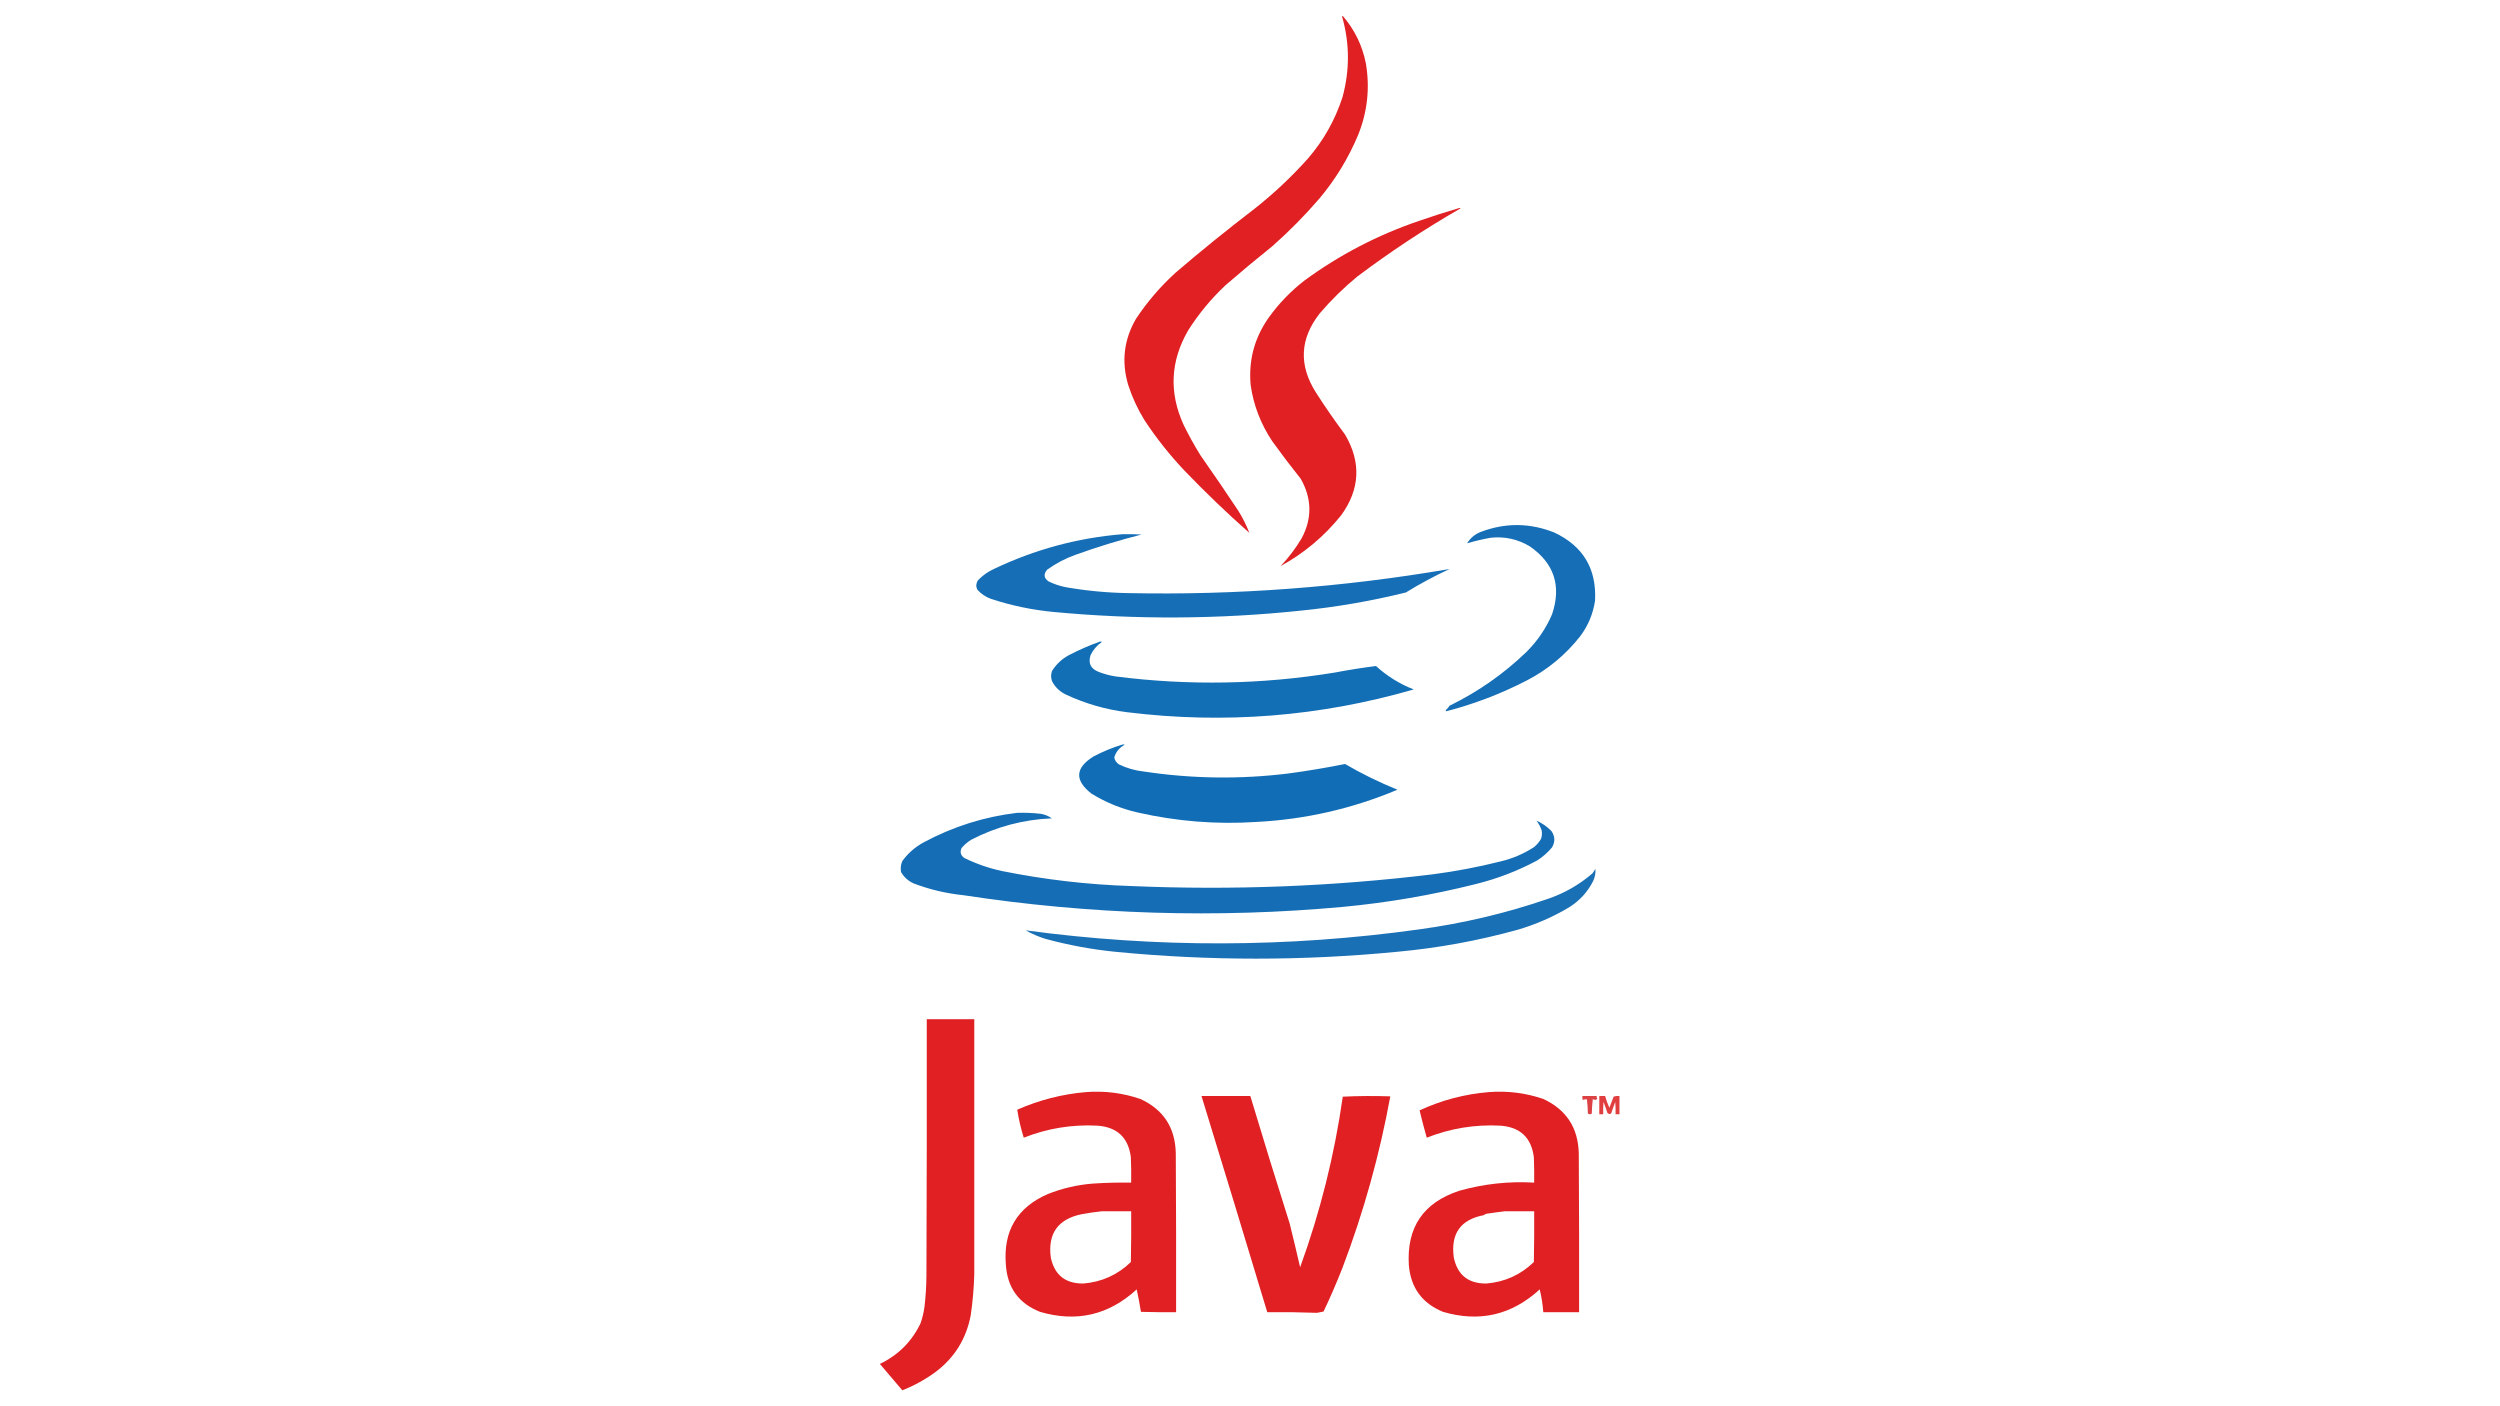 <?xml version="1.0" encoding="UTF-8"?>
<!DOCTYPE svg PUBLIC "-//W3C//DTD SVG 1.1//EN" "http://www.w3.org/Graphics/SVG/1.1/DTD/svg11.dtd">
<svg xmlns="http://www.w3.org/2000/svg" version="1.1" width="3840px" height="2160px" style="shape-rendering:geometricPrecision; text-rendering:geometricPrecision; image-rendering:optimizeQuality; fill-rule:evenodd; clip-rule:evenodd" xmlns:xlink="http://www.w3.org/1999/xlink">
<g><path style="opacity:0.99" fill="#e01f21" d="M 2061.5,25.5 C 2061.56,24.957 2061.89,24.624 2062.5,24.5C 2080.7,45.564 2092.53,69.897 2098,97.5C 2104.36,135.275 2100.36,171.941 2086,207.5C 2071.14,242.9 2051.48,275.234 2027,304.5C 2004.51,330.661 1980.34,355.161 1954.5,378C 1930.13,397.524 1906.13,417.524 1882.5,438C 1860.31,458.835 1841.15,482.002 1825,507.5C 1797.72,554.622 1795.39,602.955 1818,652.5C 1825.91,668.649 1834.57,684.316 1844,699.5C 1863.72,727.559 1883.06,755.893 1902,784.5C 1908.78,795.39 1914.45,806.724 1919,818.5C 1884.48,787.985 1851.15,755.985 1819,722.5C 1796.38,698.56 1776.05,672.893 1758,645.5C 1747.51,628.521 1739.18,610.521 1733,591.5C 1722.25,555.687 1726.25,521.687 1745,489.5C 1762.17,463.644 1782.34,440.144 1805.5,419C 1844.96,385.196 1885.3,352.53 1926.5,321C 1956.19,297.647 1983.69,271.814 2009,243.5C 2032.93,215.85 2050.6,184.517 2062,149.5C 2073.38,107.998 2073.21,66.665 2061.5,25.5 Z"/></g>
<g><path style="opacity:0.99" fill="#e01f21" d="M 2241.5,319.5 C 2242.24,319.369 2242.91,319.536 2243.5,320C 2188.27,351.77 2135.27,386.77 2084.5,425C 2063.67,442.159 2044.51,460.993 2027,481.5C 1996.66,520.327 1994.66,560.66 2021,602.5C 2035.22,624.718 2050.22,646.384 2066,667.5C 2091.03,710.107 2089.03,751.44 2060,791.5C 2034.12,823.718 2003.12,849.718 1967,869.5C 1979.34,856.614 1990.17,842.281 1999.5,826.5C 2015.59,796.113 2015.09,765.78 1998,735.5C 1982.85,716.526 1968.18,697.192 1954,677.5C 1936.42,651.044 1925.42,622.378 1921,591.5C 1917.55,553.315 1926.88,518.648 1949,487.5C 1964.39,466.104 1982.56,447.271 2003.5,431C 2057.57,391.355 2116.57,360.688 2180.5,339C 2200.79,331.956 2221.13,325.456 2241.5,319.5 Z"/></g>
<g><path style="opacity:0.986" fill="#136db5" d="M 2253.5,834.5 C 2258.49,826.354 2265.49,820.521 2274.5,817C 2312.34,802.689 2350,803.023 2387.5,818C 2431.68,838.851 2452.51,873.684 2450,922.5C 2447,942.832 2439.33,961.165 2427,977.5C 2404.65,1005.86 2377.48,1028.36 2345.5,1045C 2305.96,1065.46 2264.63,1081.29 2221.5,1092.5C 2220.48,1092 2220.31,1091.33 2221,1090.5C 2223.19,1088.61 2225.02,1086.44 2226.5,1084C 2270.2,1062.66 2309.54,1035.16 2344.5,1001.5C 2361.41,984.749 2374.58,965.415 2384,943.5C 2398.67,899.846 2387.17,865.013 2349.5,839C 2330.94,828.026 2310.94,823.693 2289.5,826C 2277.33,828.209 2265.33,831.042 2253.5,834.5 Z"/></g>
<g><path style="opacity:0.984" fill="#136db5" d="M 1724.5,820.5 C 1734.17,820.334 1743.84,820.5 1753.5,821C 1719.35,829.716 1685.68,840.05 1652.5,852C 1636.67,857.582 1622,865.249 1608.5,875C 1602.62,881.808 1603.28,887.808 1610.5,893C 1619.09,897.197 1628.09,900.197 1637.5,902C 1668.93,907.48 1700.59,910.48 1732.5,911C 1898.13,914.407 2062.8,902.073 2226.5,874C 2203.4,884.713 2181.07,896.713 2159.5,910C 2106.18,923.22 2052.18,932.553 1997.5,938C 1871.07,951.223 1744.74,951.89 1618.5,940C 1585.72,936.912 1553.72,930.245 1522.5,920C 1514.03,917.023 1506.87,912.189 1501,905.5C 1498.85,900.673 1499.19,896.006 1502,891.5C 1509.06,884.06 1517.22,878.227 1526.5,874C 1589.32,843.964 1655.32,826.131 1724.5,820.5 Z"/></g>
<g><path style="opacity:0.165" fill="#7e4a72" d="M 2253.5,834.5 C 2252.83,835.167 2252.83,835.167 2253.5,834.5 Z"/></g>
<g><path style="opacity:0.989" fill="#116db5" d="M 1689.5,985.5 C 1690.55,985.351 1691.55,985.517 1692.5,986C 1684.85,991.313 1679.02,998.146 1675,1006.5C 1671.24,1018.81 1675.4,1027.31 1687.5,1032C 1695.91,1035.27 1704.57,1037.6 1713.5,1039C 1825.85,1053.38 1938.19,1051.38 2050.5,1033C 2071.45,1029.01 2092.45,1025.67 2113.5,1023C 2130.55,1038.53 2149.88,1050.53 2171.5,1059C 2027.21,1100.69 1880.54,1112.36 1731.5,1094C 1698.72,1089.91 1667.38,1080.91 1637.5,1067C 1628.05,1062.55 1620.89,1055.72 1616,1046.5C 1614,1041.17 1614,1035.83 1616,1030.5C 1622.59,1019.95 1631.42,1011.78 1642.5,1006C 1657.79,998.016 1673.46,991.182 1689.5,985.5 Z"/></g>
<g><path style="opacity:0.991" fill="#106db5" d="M 1724.5,1143.5 C 1725.55,1143.35 1726.55,1143.52 1727.5,1144C 1719.39,1148.27 1714.06,1154.77 1711.5,1163.5C 1712.39,1167.91 1714.73,1171.41 1718.5,1174C 1730.51,1179.84 1743.18,1183.5 1756.5,1185C 1830.72,1196.22 1905.05,1197.22 1979.5,1188C 2008.49,1184.08 2037.33,1179.25 2066,1173.5C 2091.82,1188.56 2118.66,1201.73 2146.5,1213C 2077.27,1242.11 2005.11,1258.61 1930,1262.5C 1868.59,1266.54 1807.76,1261.7 1747.5,1248C 1722.16,1242.22 1698.49,1232.56 1676.5,1219C 1650.35,1198.61 1651.35,1179.61 1679.5,1162C 1694,1154.34 1709,1148.18 1724.5,1143.5 Z"/></g>
<g><path style="opacity:0.985" fill="#136db5" d="M 1562.5,1248.5 C 1574.54,1248.16 1586.54,1248.66 1598.5,1250C 1604.78,1250.98 1610.44,1253.31 1615.5,1257C 1571.71,1258.82 1530.38,1269.82 1491.5,1290C 1486.08,1293.42 1481.24,1297.59 1477,1302.5C 1474.1,1308.92 1475.6,1314.09 1481.5,1318C 1499.99,1327.05 1519.32,1333.72 1539.5,1338C 1605.17,1351.22 1671.51,1358.89 1738.5,1361C 1893,1367.6 2047,1361.6 2200.5,1343C 2235.89,1338.38 2270.89,1331.71 2305.5,1323C 2323.83,1318.56 2340.83,1311.23 2356.5,1301C 2360.75,1297.42 2364.25,1293.25 2367,1288.5C 2368.46,1284.26 2368.79,1279.93 2368,1275.5C 2366.03,1269.87 2363.36,1264.87 2360,1260.5C 2368.71,1264.35 2376.38,1269.69 2383,1276.5C 2388.57,1284.59 2388.91,1292.92 2384,1301.5C 2377.28,1309.61 2369.44,1316.44 2360.5,1322C 2330.72,1337.89 2299.38,1349.89 2266.5,1358C 2199.4,1374.85 2131.4,1386.52 2062.5,1393C 1868.53,1410.75 1674.2,1404.75 1479.5,1375C 1453.35,1372.3 1428.01,1366.3 1403.5,1357C 1395.06,1353.22 1388.56,1347.38 1384,1339.5C 1382.96,1333.61 1383.63,1327.94 1386,1322.5C 1394.7,1310.57 1405.54,1301.07 1418.5,1294C 1463.7,1269.66 1511.7,1254.49 1562.5,1248.5 Z"/></g>
<g><path style="opacity:0.978" fill="#166db4" d="M 2450.5,1334.5 C 2451.12,1340.93 2449.95,1347.26 2447,1353.5C 2438.32,1370.52 2425.82,1384.02 2409.5,1394C 2384.96,1408.6 2358.96,1419.93 2331.5,1428C 2270.55,1444.94 2208.55,1456.27 2145.5,1462C 2001.34,1475.99 1857.34,1475.99 1713.5,1462C 1676.92,1458.35 1640.92,1451.68 1605.5,1442C 1595,1438.75 1585,1434.42 1575.5,1429C 1776.22,1456.19 1977.72,1455.69 2180,1427.5C 2247.04,1418.36 2312.54,1402.86 2376.5,1381C 2402.38,1372.32 2425.55,1359.15 2446,1341.5C 2447.72,1339.28 2449.22,1336.95 2450.5,1334.5 Z"/></g>
<g><path style="opacity:0.997" fill="#e02022" d="M 1423.5,1565.5 C 1447.83,1565.5 1472.17,1565.5 1496.5,1565.5C 1496.49,1696.15 1496.49,1826.65 1496.5,1957C 1495.92,1978.22 1494.09,1999.39 1491,2020.5C 1484.13,2056.32 1466.29,2085.15 1437.5,2107C 1421.64,2118.68 1404.47,2128.18 1386,2135.5C 1374.5,2122 1363,2108.5 1351.5,2095C 1379.72,2081.45 1400.55,2060.61 1414,2032.5C 1416.79,2024.36 1418.79,2016.02 1420,2007.5C 1421.86,1991.56 1422.86,1975.56 1423,1959.5C 1423.5,1828.17 1423.67,1696.83 1423.5,1565.5 Z"/></g>
<g><path style="opacity:0.99" fill="#e01f21" d="M 1667.5,1677.5 C 1696.28,1675.2 1724.28,1678.7 1751.5,1688C 1787.06,1704.24 1805.23,1732.08 1806,1771.5C 1806.5,1852.83 1806.67,1934.17 1806.5,2015.5C 1788.5,2015.67 1770.5,2015.5 1752.5,2015C 1750.61,2003.41 1748.44,1991.91 1746,1980.5C 1702.96,2019.97 1653.46,2031.47 1597.5,2015C 1564.76,2002.07 1547.26,1977.9 1545,1942.5C 1540.77,1890.79 1562.27,1854.62 1609.5,1834C 1631.68,1825.23 1654.68,1819.9 1678.5,1818C 1698.14,1816.71 1717.81,1816.21 1737.5,1816.5C 1737.67,1803.5 1737.5,1790.5 1737,1777.5C 1733.17,1747.34 1716.01,1731.18 1685.5,1729C 1646.35,1727 1608.69,1733.17 1572.5,1747.5C 1568.01,1733.24 1564.68,1718.9 1562.5,1704.5C 1596.13,1689.68 1631.13,1680.68 1667.5,1677.5 Z M 1692.5,1860.5 C 1707.35,1860.65 1722.35,1860.65 1737.5,1860.5C 1737.67,1886.5 1737.5,1912.5 1737,1938.5C 1716.65,1958.17 1692.32,1969.17 1664,1971.5C 1636.34,1971.69 1619.68,1958.36 1614,1931.5C 1609.23,1894.61 1625.06,1872.44 1661.5,1865C 1671.92,1863.08 1682.25,1861.58 1692.5,1860.5 Z"/></g>
<g><path style="opacity:0.99" fill="#e01f21" d="M 2286.5,1677.5 C 2315.28,1675.2 2343.28,1678.7 2370.5,1688C 2405.84,1704.39 2424.01,1732.22 2425,1771.5C 2425.5,1852.83 2425.67,1934.17 2425.5,2015.5C 2407.17,2015.5 2388.83,2015.5 2370.5,2015.5C 2369.63,2003.6 2367.8,1991.94 2365,1980.5C 2321.96,2019.97 2272.46,2031.47 2216.5,2015C 2184.54,2001.96 2167.04,1978.13 2164,1943.5C 2160.34,1885.31 2186.17,1847.14 2241.5,1829C 2279.1,1818.4 2317.43,1814.24 2356.5,1816.5C 2356.67,1803.5 2356.5,1790.5 2356,1777.5C 2352.17,1747.34 2335,1731.17 2304.5,1729C 2265.35,1727 2227.69,1733.17 2191.5,1747.5C 2187.53,1733.61 2183.86,1719.61 2180.5,1705.5C 2214.26,1689.9 2249.59,1680.56 2286.5,1677.5 Z M 2311.5,1860.5 C 2326.35,1860.65 2341.35,1860.65 2356.5,1860.5C 2356.67,1886.5 2356.5,1912.5 2356,1938.5C 2335.66,1958.17 2311.32,1969.17 2283,1971.5C 2255.33,1971.69 2238.66,1958.36 2233,1931.5C 2228.07,1894.92 2243.4,1873.25 2279,1866.5C 2280.83,1864.93 2282.99,1864.09 2285.5,1864C 2294.29,1862.65 2302.96,1861.49 2311.5,1860.5 Z"/></g>
<g><path style="opacity:0.991" fill="#e01f21" d="M 1845.5,1683.5 C 1870.5,1683.5 1895.5,1683.5 1920.5,1683.5C 1940.15,1748.97 1960.32,1814.3 1981,1879.5C 1986.49,1901.79 1991.82,1924.13 1997,1946.5C 2027.93,1861.45 2049.76,1774.12 2062.5,1684.5C 2086.83,1683.33 2111.16,1683.17 2135.5,1684C 2119.02,1774.07 2094.52,1861.91 2062,1947.5C 2053.11,1970.16 2043.45,1992.5 2033,2014.5C 2029.67,2015.17 2026.33,2015.83 2023,2016.5C 1997.58,2015.58 1972.08,2015.25 1946.5,2015.5C 1913.14,1904.75 1879.48,1794.08 1845.5,1683.5 Z"/></g>
<g><path style="opacity:0.881" fill="#d7282b" d="M 2430.5,1683.5 C 2437.83,1683.5 2445.17,1683.5 2452.5,1683.5C 2452.29,1685.14 2452.62,1686.64 2453.5,1688C 2452.58,1688.37 2451.75,1688.87 2451,1689.5C 2449.47,1689.06 2447.97,1688.72 2446.5,1688.5C 2445.67,1695.81 2445.17,1703.14 2445,1710.5C 2443,1711.83 2441,1711.83 2439,1710.5C 2438.83,1703.14 2438.33,1695.81 2437.5,1688.5C 2435.17,1688.45 2433,1688.78 2431,1689.5C 2430.5,1687.53 2430.34,1685.53 2430.5,1683.5 Z"/></g>
<g><path style="opacity:0.868" fill="#dd2224" d="M 2456.5,1683.5 C 2459.5,1683.5 2462.5,1683.5 2465.5,1683.5C 2467.16,1689.66 2469.33,1695.66 2472,1701.5C 2474.17,1695.83 2476.33,1690.17 2478.5,1684.5C 2481.43,1683.52 2484.43,1683.18 2487.5,1683.5C 2487.5,1692.83 2487.5,1702.17 2487.5,1711.5C 2485.5,1711.5 2483.5,1711.5 2481.5,1711.5C 2481.67,1705.16 2481.5,1698.82 2481,1692.5C 2479.33,1697.17 2477.67,1701.83 2476,1706.5C 2475.05,1711.48 2472.72,1712.48 2469,1709.5C 2467.2,1703.76 2465.2,1698.09 2463,1692.5C 2462.5,1698.82 2462.33,1705.16 2462.5,1711.5C 2460.5,1711.5 2458.5,1711.5 2456.5,1711.5C 2456.5,1702.17 2456.5,1692.83 2456.5,1683.5 Z"/></g>
</svg>
